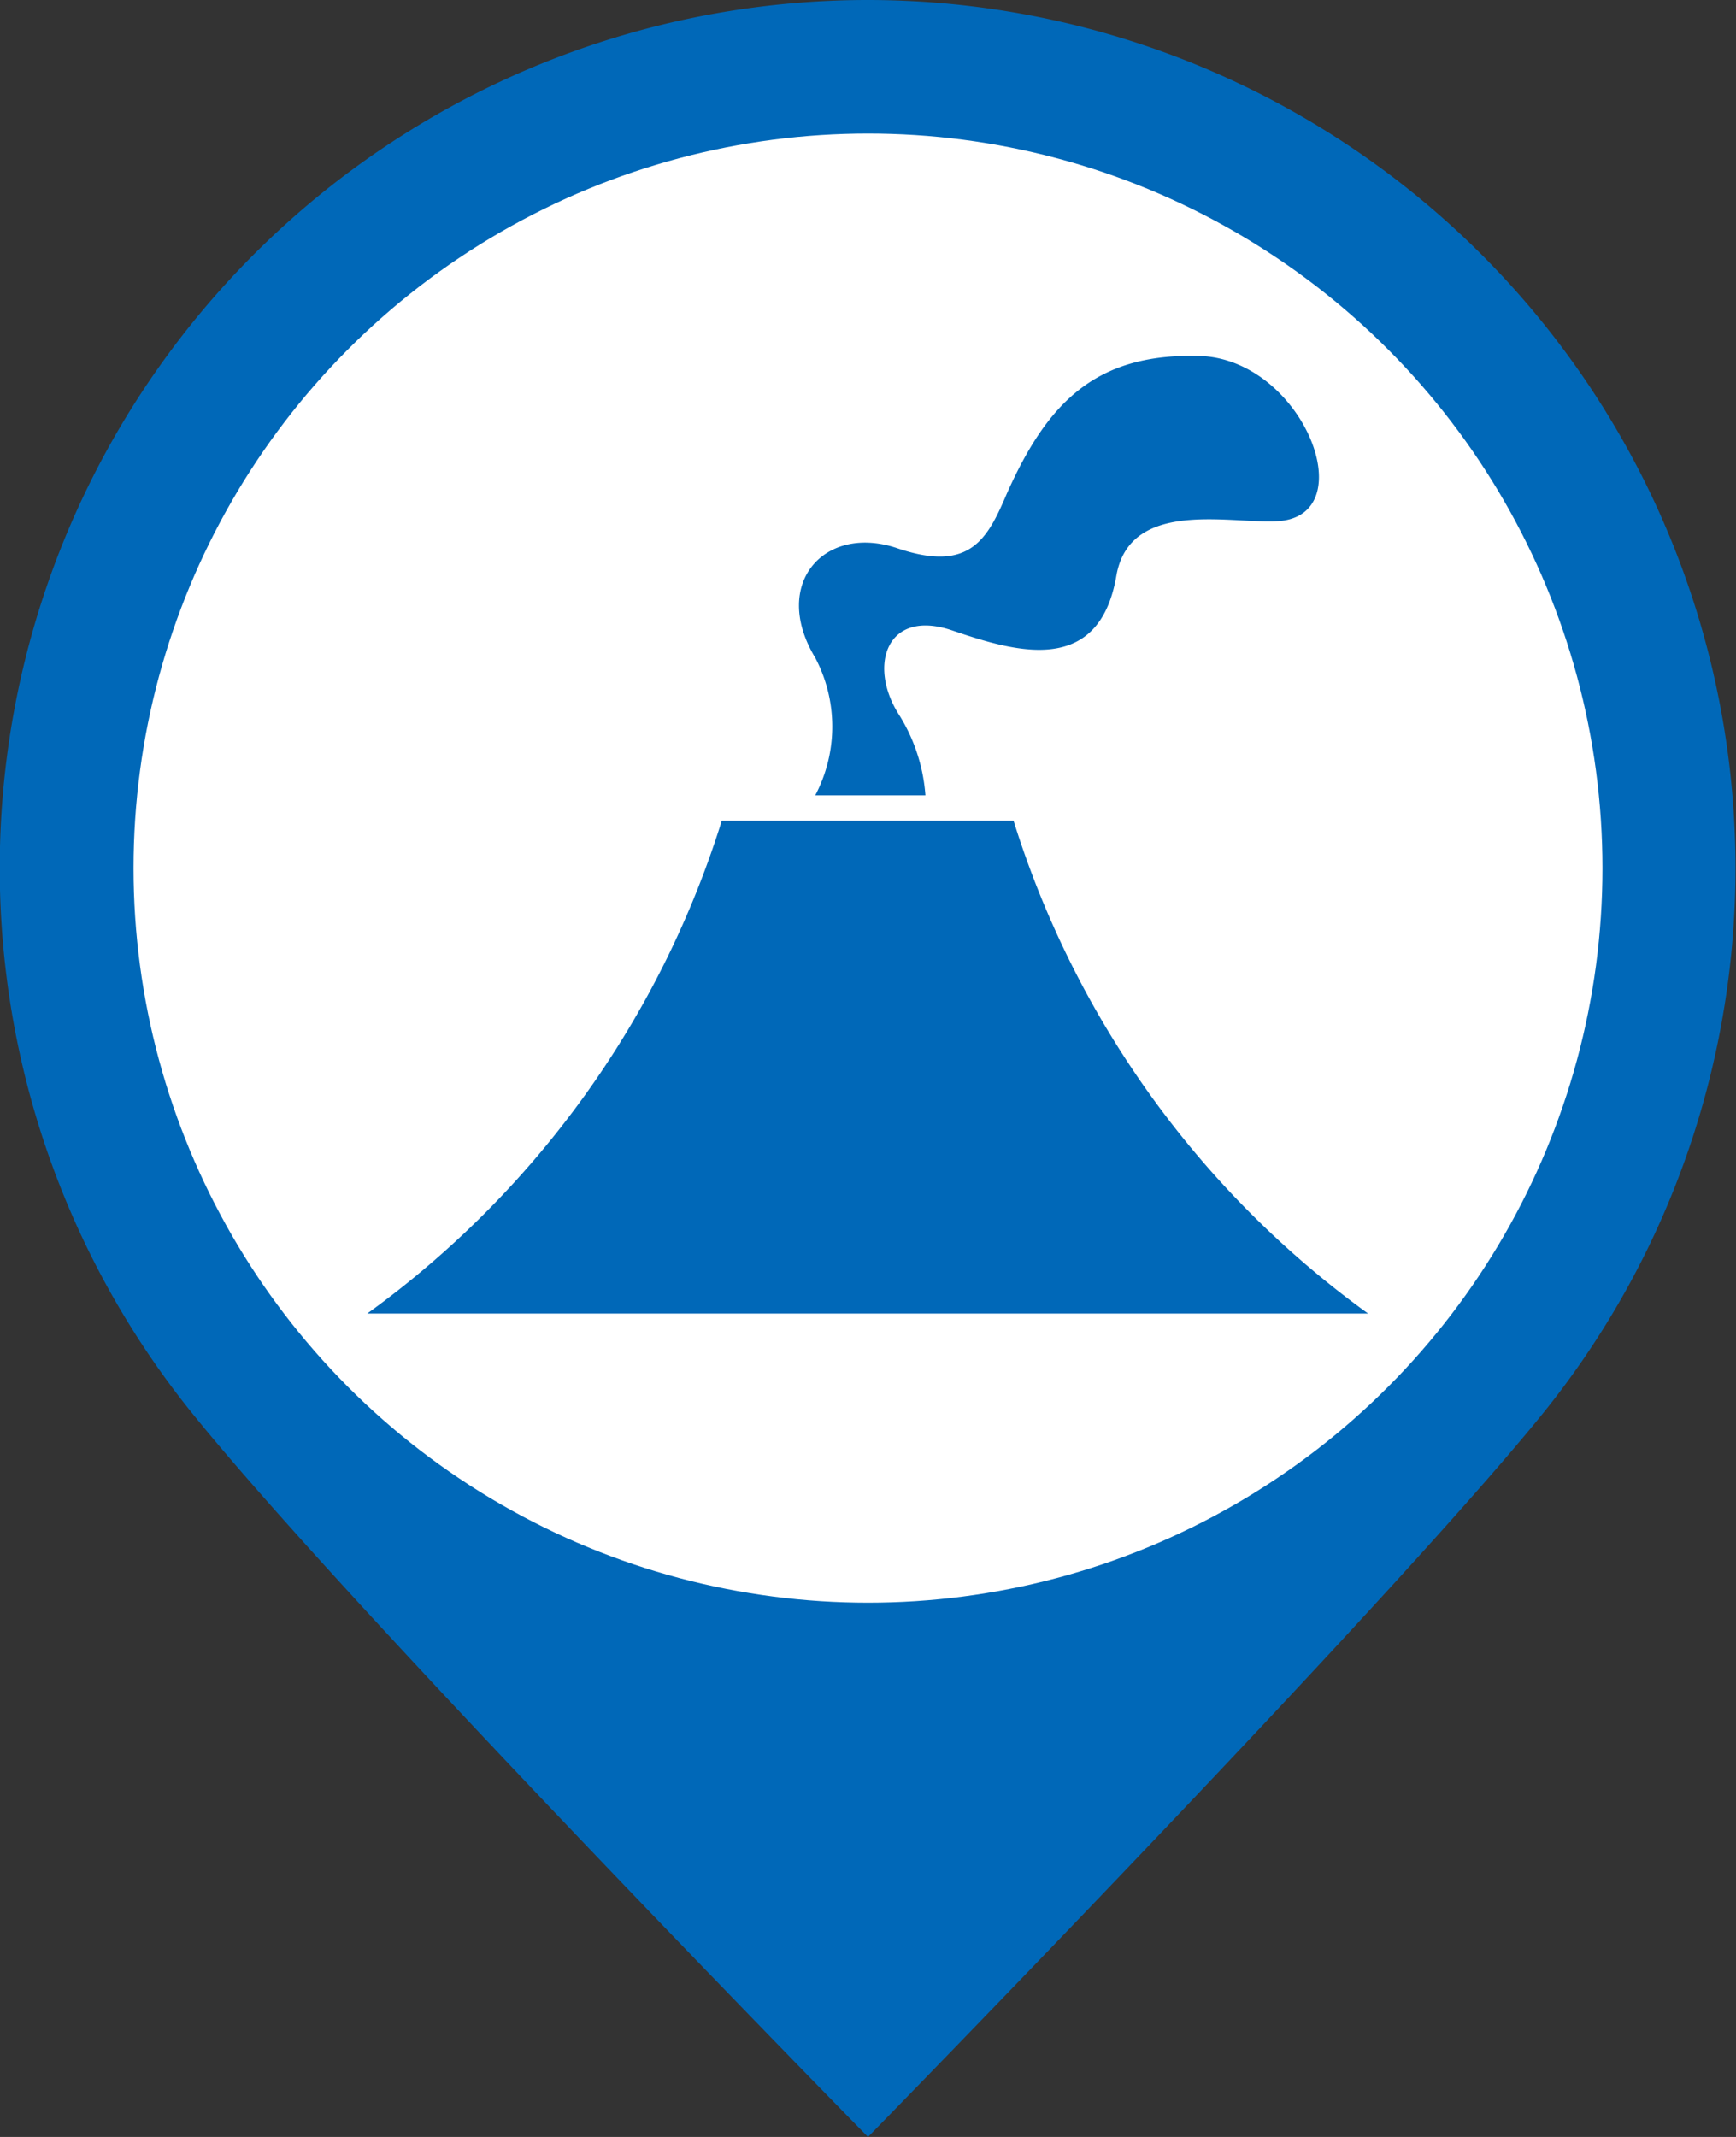 <svg xmlns="http://www.w3.org/2000/svg" width="26" height="32" viewBox="0 0 26 32"><rect x="0" y="0" width="26" height="32" fill="#333333" stroke="none"/><defs><style>.cls-1,.cls-3{fill:#0068b8;}.cls-1{fill-rule:evenodd;}.cls-2{fill:#fff;}</style></defs><title>volcano-2</title><g id="bk"><path class="cls-1" d="M13,0a13,13,0,0,1,10.08,21.2C20.7,24.13,13,32,13,32S5.24,24.1,2.86,21.14A13,13,0,0,1,13,0Z" transform="translate(0 0)"/><circle class="cls-2" cx="13" cy="13" r="11"/></g><g id="volcano-2"><path class="cls-3" d="M14.26,9.44c.94.32,2.2.7,2.46-.82.21-1.19,1.79-.75,2.47-.82,1.22-.14.3-2.43-1.23-2.47S15.7,6,15.08,7.39c-.29.68-.55,1.19-1.64.82s-1.9.53-1.23,1.64a2.21,2.21,0,0,1,0,2.06h1.65a2.63,2.63,0,0,0-.41-1.23C13,9.95,13.29,9.11,14.26,9.44ZM5.5,19.67a14.39,14.39,0,0,0,5.31-7.38h4.37a14.39,14.39,0,0,0,5.31,7.38Z" transform="translate(0 0)"/></g></svg>